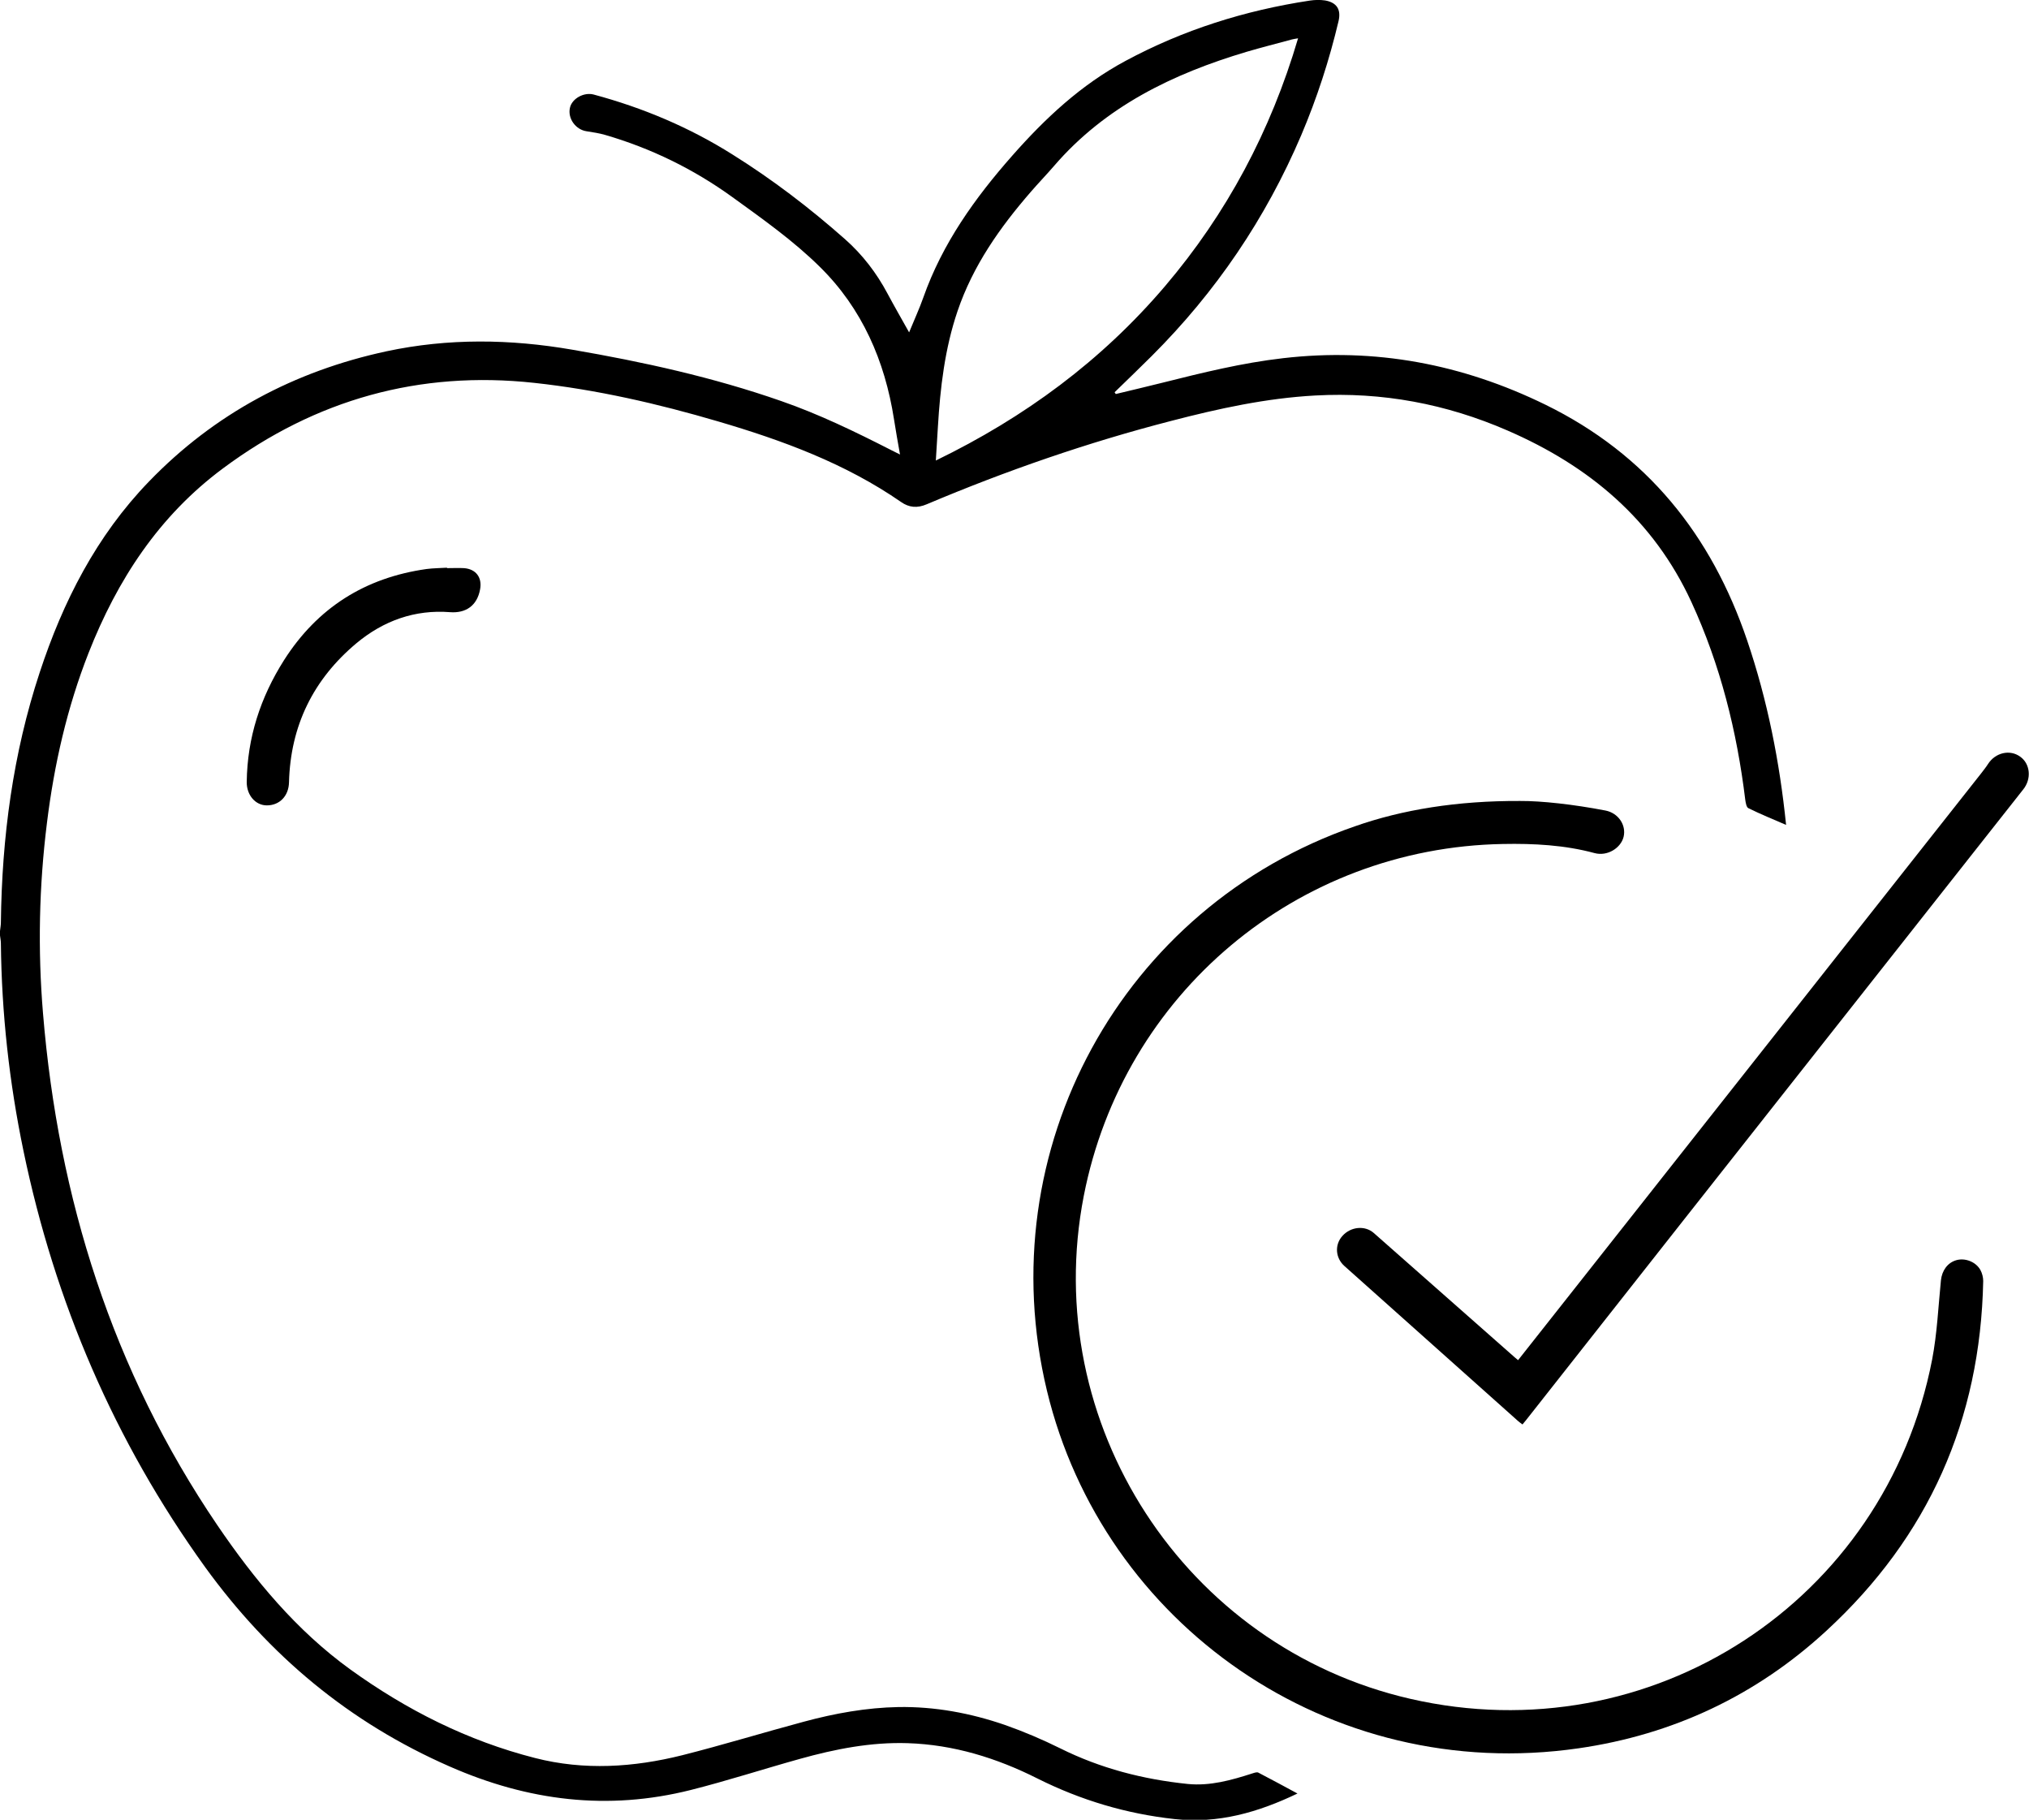 <?xml version="1.0" encoding="utf-8"?>
<!-- Generator: Adobe Illustrator 21.1.0, SVG Export Plug-In . SVG Version: 6.00 Build 0)  -->
<svg version="1.1" id="Layer_1" xmlns="http://www.w3.org/2000/svg" xmlns:xlink="http://www.w3.org/1999/xlink" x="0px" y="0px"
	 viewBox="0 0 1382.4 1239.6" style="enable-background:new 0 0 1382.4 1239.6;" xml:space="preserve">
<g>
	<path d="M0,634.2c0.2-2,0.6-3.9,0.6-5.9c0.7-58,8.2-114.9,26.4-170.1C42.9,409.8,65.7,365,101.5,328
		c44.6-46.2,99.1-75.2,161.8-88.7c42.1-9,84.3-8.4,126.6-1.1c48.3,8.3,96,18.8,142.4,35c25.9,9,50.4,20.9,74.7,33.3
		c1.8,0.9,3.5,1.8,6.2,3.1c-1.5-8.5-2.9-16.2-4.1-24c-6.2-39.8-21.8-75.6-50.5-103.8c-18-17.8-39.1-32.7-59.7-47.6
		c-26.3-19-55.3-33.2-86.6-42.3c-4.1-1.2-8.4-1.8-12.7-2.5c-7.4-1.1-12.9-8.7-11.3-15.9c1.3-6.3,9.5-10.9,16.2-9.1
		c33.5,9,65.1,22.3,94.5,40.8c27.2,17,52.6,36.4,76.6,57.6c12,10.6,21.6,23.1,29.1,37.2c4.6,8.6,9.5,17.1,14.7,26.4
		c3.5-8.6,7-16.1,9.7-23.8c13-36.8,35.1-67.7,60.7-96.7c22.4-25.4,46.8-48.2,77-64.4c39.4-21.2,81.4-34.4,125.6-41.1
		c3.4-0.5,7-0.6,10.4-0.1c8,1.4,11,6.2,9.2,14c-6.3,26.6-14.7,52.5-25.4,77.7c-24.2,56.8-58.2,106.9-101.9,150.5
		c-8.4,8.3-16.8,16.5-25.3,24.7c0.3,0.4,0.5,0.8,0.8,1.2c10.6-2.6,21.2-5,31.8-7.7c27.1-6.8,54.2-13.5,82.1-16.7
		c62.8-7.3,122.3,4,178.9,31.7c69,33.8,113,88.6,137.4,160.6c13.8,40.7,22.1,82.5,26.5,125.6c-8.8-3.8-17.4-7.3-25.7-11.4
		c-1.3-0.6-1.8-3.6-2.1-5.6c-5.7-46.7-16.9-91.8-36.7-134.8c-25.9-56.2-69.7-92.7-125.2-116.8c-41.8-18.2-85.5-26.4-131-23.9
		c-33.4,1.8-65.9,8.9-98.2,17.3c-57,14.7-112.4,33.9-166.6,56.8c-6.5,2.8-12.1,2.2-17.4-1.5c-38-26.3-80.7-42-124.6-54.9
		c-41.1-12.1-82.9-21.7-125.4-26.3c-78.1-8.5-148.9,11.3-212,58.2c-43.7,32.4-72.1,76-91.7,125.9c-14.6,37.2-23.4,75.9-28.3,115.6
		c-5.4,43.2-6.3,86.4-2.7,129.7c10.4,126.1,47.3,243.4,118.7,348.6c25.3,37.2,53.9,71.8,90.7,98.4c38.3,27.6,79.9,48.6,125.8,60.3
		c33.5,8.6,67.2,6.4,100.4-1.9c27.7-7,55.1-15.4,82.7-22.8c21.1-5.7,42.7-9.6,64.5-10c24.8-0.4,49.1,4.1,72.6,12.2
		c12.8,4.5,25.5,9.9,37.6,15.9c27.5,13.7,56.7,21.2,87,24.3c15.2,1.5,29.7-2.6,44-7.2c1.3-0.4,3.1-1.1,4.1-0.5
		c8.8,4.6,17.6,9.3,26.6,14.2c-26.7,12.8-54,20.7-83.8,17.4c-32.8-3.6-63.7-12.8-93.3-27.6c-27.8-14-57.2-23.1-88.5-24.1
		c-25-0.8-49.4,4-73.4,10.7c-24.8,6.9-49.4,14.9-74.4,21.2c-56.5,14.2-110.7,7.5-164.2-16c-68.5-30-123-75.6-166.7-135.9
		C77.9,981.6,37.4,887,16,784C6.3,737.3,1.1,690.2,0.6,642.6c0-1.8-0.4-3.6-0.6-5.4C0,636.2,0,635.2,0,634.2z M637.6,313.7
		c60.6-29.4,112.9-68,156.1-118.7c42.2-49.6,72.1-105.8,90.7-168.9c-1.8,0.3-3.1,0.5-4.3,0.8c-10.3,2.8-20.6,5.4-30.8,8.4
		C799,50.3,753,72.5,718,113.2c-5.1,5.9-10.6,11.6-15.7,17.5c-21.1,24.3-39.4,50.3-49.9,81.2c-8.7,25.6-11.8,52.2-13.4,79
		C638.6,298.2,638.1,305.6,637.6,313.7z"/>
	<path d="M1035.7,545.6c14.3-0.1,36.3,2.3,58.1,6.5c8.8,1.7,14.3,9.9,12.4,17.9c-1.8,7.5-10.9,13.5-19.8,11.1
		c-20.3-5.5-41.4-6.6-62.4-6.2c-140.4,2.5-258.7,101.9-285.6,239.7c-30.2,155,68.7,307.3,222.5,342.6
		c163.7,37.6,323.5-66.1,355.5-231.1c3.4-17.7,4.2-36,6-54c0.7-6.6,4.5-12,10.5-13.7c6-1.7,13.3,1.1,16.4,6.7c1.2,2.2,1.9,5,1.9,7.5
		c-1.9,94.5-37.3,174.2-106.8,238.2c-47.8,44.1-104.5,70.8-168.9,80.1c-170.2,24.6-324-84.9-362.2-243.6
		c-39.5-164.1,51-329.5,209.7-384.4C955.4,551.5,992.9,545.4,1035.7,545.6z"/>
	<path d="M1034.3,926.5c18.5-23.4,36.6-46.4,54.8-69.4c86.9-110.1,173.8-220.2,260.7-330.3c1.6-2.1,3.3-4.2,4.7-6.4
		c5-7.8,15-10.1,22-4.9c6.8,4.9,7.7,15.1,2,22.2c-77.1,97.7-154.2,195.4-231.2,293.1c-35.9,45.5-71.8,91.1-107.6,136.6
		c-0.7,0.9-1.5,1.8-2.4,2.9c-1.1-0.8-2.2-1.6-3.1-2.4c-39.4-35.2-78.8-70.3-118.2-105.5c-6.2-5.5-6.8-14.5-1.4-20.5
		c5.7-6.4,15.4-7.3,21.4-2c31.4,27.7,62.7,55.3,94.1,83C1031.3,924,1032.6,925.1,1034.3,926.5z"/>
	<path d="M304.6,387c3.8,0,7.7-0.2,11.5,0c8.2,0.6,12.5,6.4,11,14.4c-2,11.2-9.8,16.4-20.4,15.6c-24-1.9-45.4,5.8-63.8,21.1
		c-29.4,24.6-45,56.2-46,94.8c-0.2,9.3-6.4,15.7-15.1,15.7c-7.7,0-13.8-6.9-13.7-16c0.4-30.1,9.3-57.5,25.4-82.9
		c22.8-35.8,55.3-56.2,97.1-62.1c4.6-0.6,9.3-0.6,13.9-0.9C304.6,386.9,304.6,387,304.6,387z"/>
</g>
</svg>
